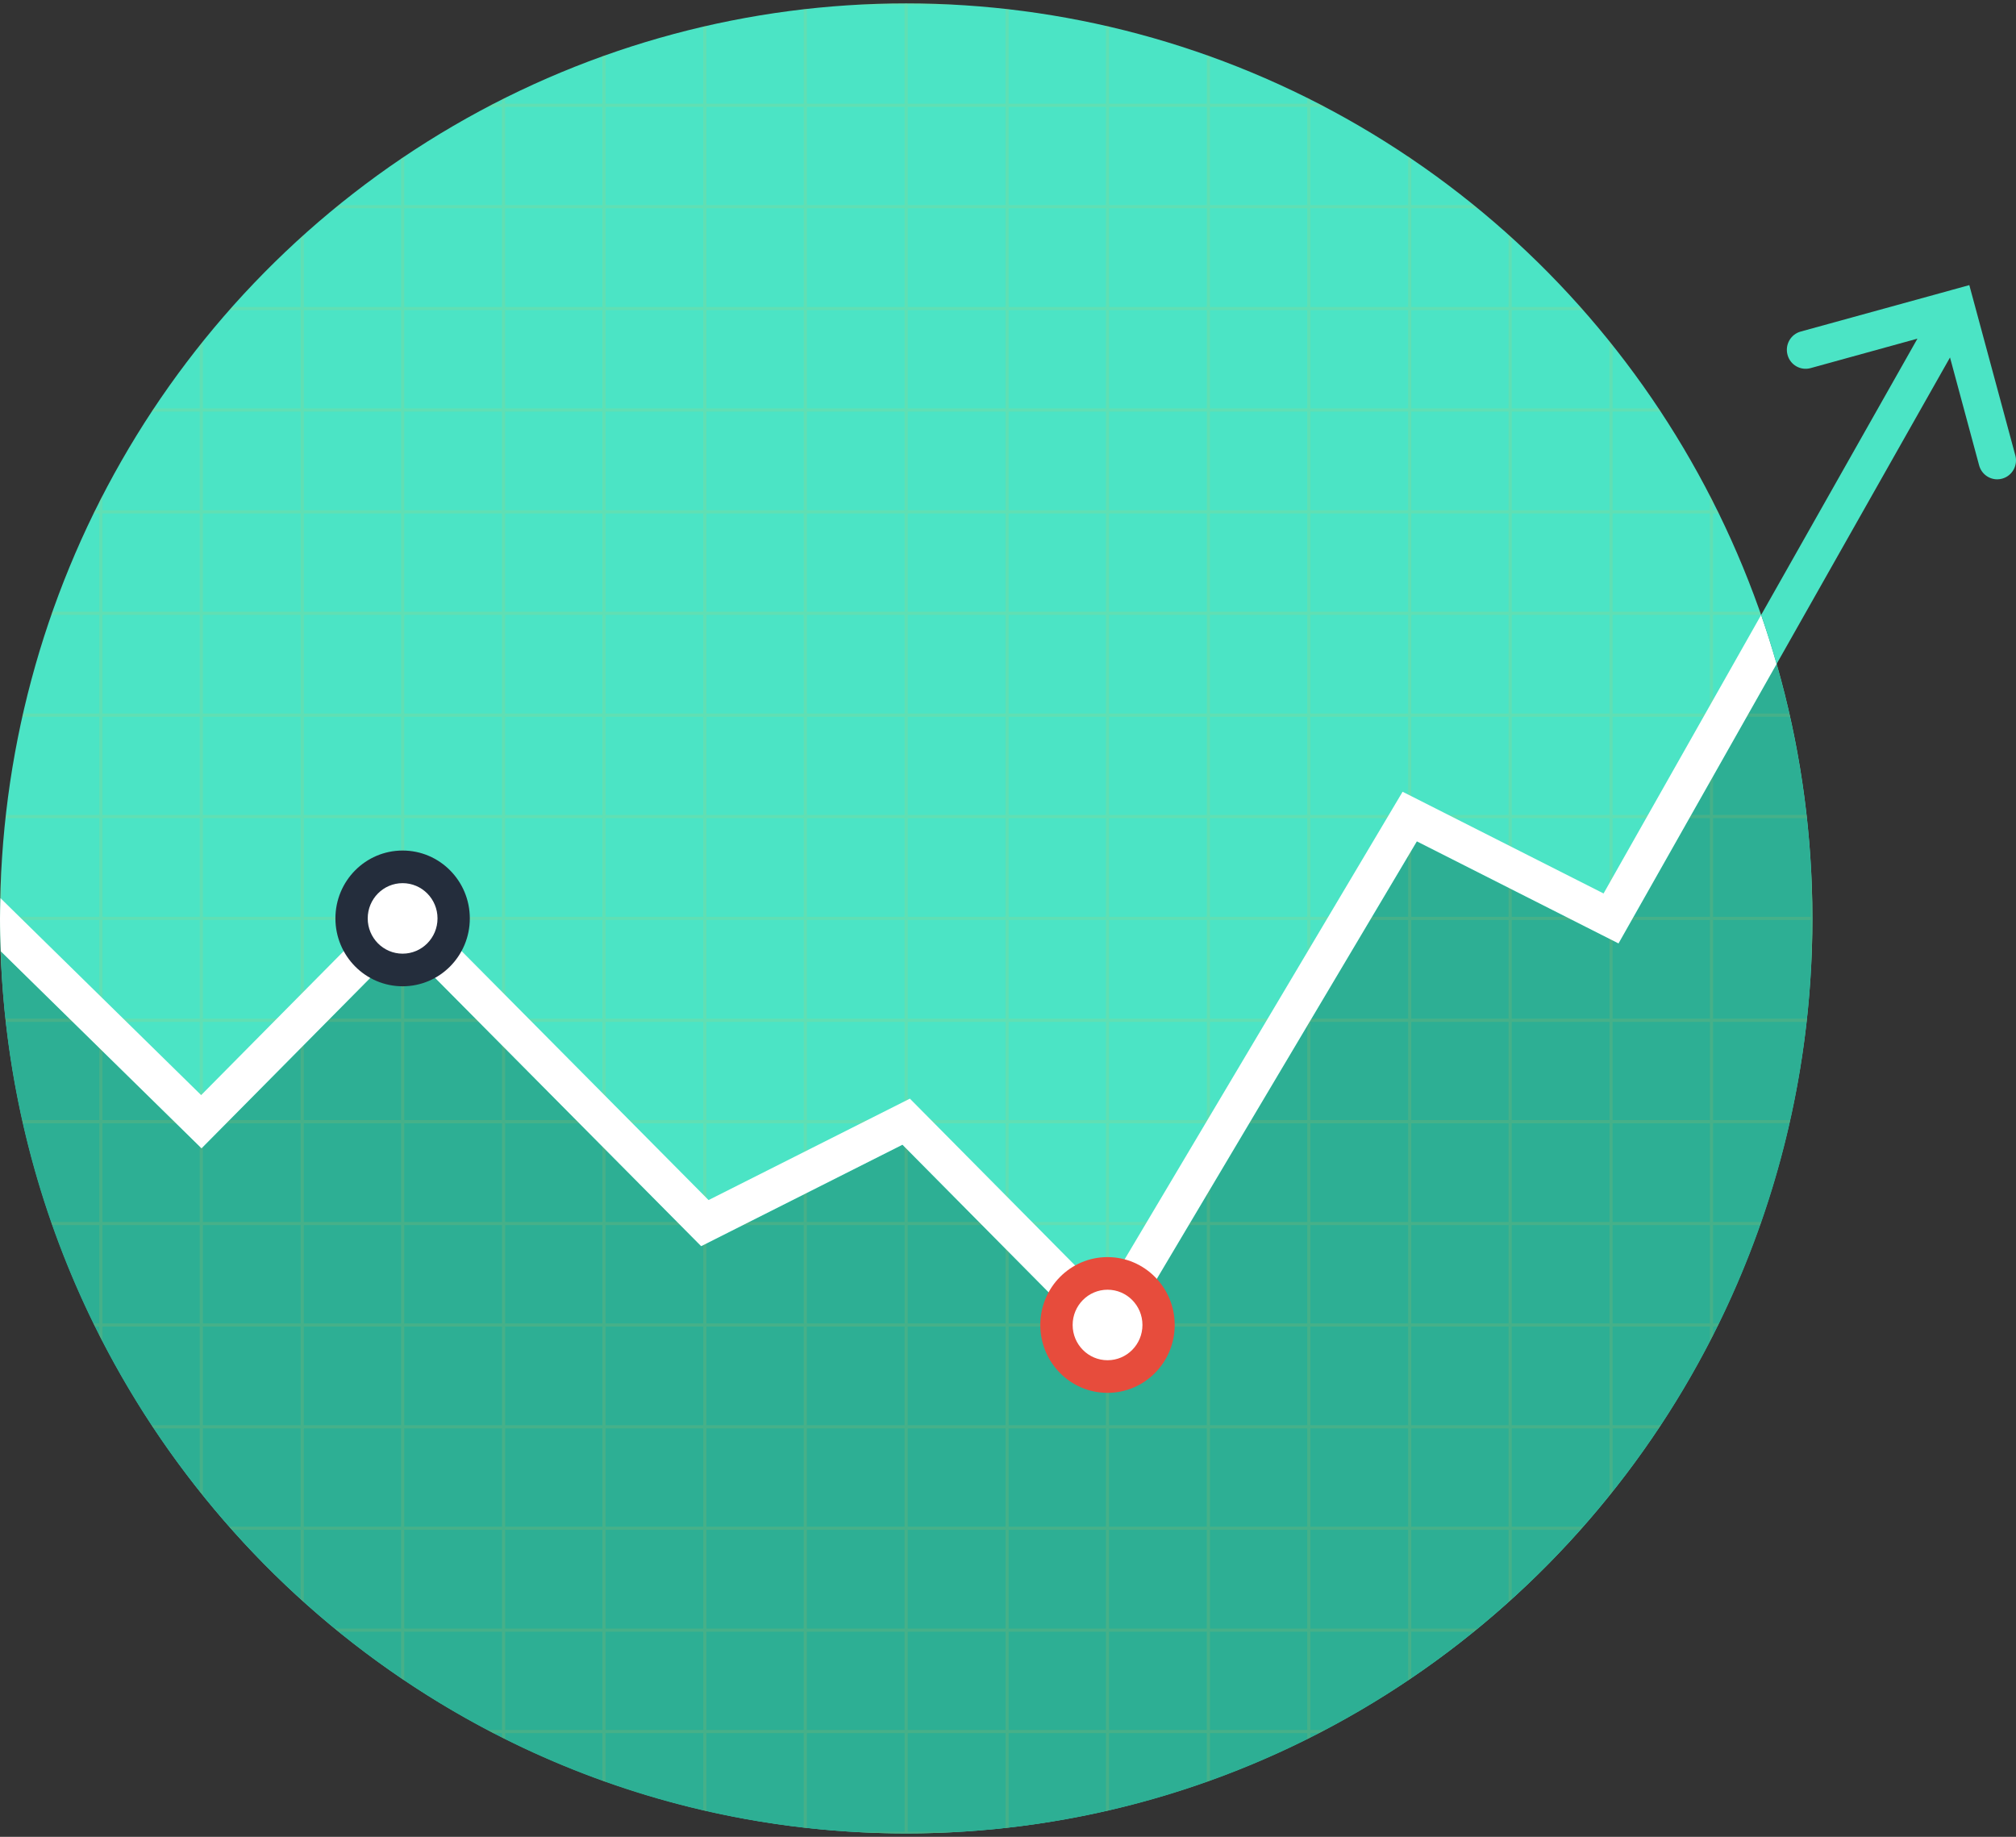 <?xml version="1.0" encoding="UTF-8"?>
<svg width="45px" height="41px" viewBox="0 0 45 41" version="1.1" xmlns="http://www.w3.org/2000/svg" xmlns:xlink="http://www.w3.org/1999/xlink">
    <rect x="0" y="0" width="45" height="41" fill="#333333" stroke="none"/>
    <!-- Generator: Sketch 42 (36781) - http://www.bohemiancoding.com/sketch -->
    <title>line-chart (1)</title>
    <desc>Created with Sketch.</desc>
    <defs></defs>
    <g id="Page-1" stroke="none" stroke-width="1" fill="none" fill-rule="evenodd">
        <g id="experiment-edit" transform="translate(-146, -12)" fill-rule="nonzero">
            <g id="line-chart-(1)" transform="translate(146, 12)">
                <g id="Layer_1">
                    <ellipse id="Oval" fill="#4BE4C5" cx="20.228" cy="20.5" rx="20.227" ry="20.424"></ellipse>
                    <path d="M39.656,14.82 L36.128,21.057 L31.626,18.78 L24.804,30.256 L20.145,25.551 L15.651,27.815 L8.988,21.097 L4.499,25.631 L0.019,21.234 C0.01,20.99 0,20.746 0,20.5 C0,31.779 9.056,40.924 20.227,40.924 C31.399,40.924 40.455,31.779 40.455,20.5 C40.454,18.528 40.172,16.624 39.656,14.82 Z" id="Shape" fill="#2DAF94"></path>
                    <path d="M0.035,21.687 L0.035,20.535 L2.217,20.535 L2.217,22.738 L0.122,22.738 C0.124,22.762 0.127,22.785 0.13,22.809 L2.217,22.809 L2.217,25.002 L0.494,25.002 C0.5,25.026 0.504,25.049 0.51,25.073 L2.217,25.073 L2.217,27.276 L1.142,27.276 C1.15,27.3 1.158,27.323 1.166,27.346 L2.217,27.346 L2.217,29.54 L2.086,29.54 C2.098,29.563 2.109,29.587 2.121,29.61 L2.217,29.61 L2.217,29.806 C2.24,29.851 2.264,29.895 2.287,29.94 L2.287,29.61 L4.459,29.61 L4.459,31.813 L3.386,31.813 C3.401,31.837 3.416,31.86 3.432,31.884 L4.459,31.884 L4.459,33.291 C4.482,33.32 4.505,33.349 4.529,33.378 L4.529,31.884 L6.711,31.884 L6.711,34.077 L5.118,34.077 C5.139,34.101 5.16,34.124 5.18,34.147 L6.711,34.147 L6.711,35.693 C6.734,35.714 6.758,35.735 6.781,35.756 L6.781,34.147 L8.953,34.147 L8.953,36.351 L7.473,36.351 C7.502,36.375 7.531,36.398 7.56,36.421 L8.953,36.421 L8.953,37.459 C8.976,37.474 9,37.489 9.023,37.505 L9.023,36.421 L11.205,36.421 L11.205,38.615 L10.879,38.615 C10.923,38.638 10.967,38.662 11.011,38.685 L11.205,38.685 L11.205,38.782 C11.228,38.794 11.251,38.806 11.275,38.817 L11.275,38.685 L13.447,38.685 L13.447,39.746 C13.47,39.755 13.494,39.763 13.517,39.771 L13.517,38.685 L15.699,38.685 L15.699,40.409 C15.722,40.414 15.745,40.419 15.768,40.424 L15.768,38.685 L17.941,38.685 L17.941,40.793 C17.964,40.796 17.987,40.798 18.011,40.801 L18.011,38.685 L20.193,38.685 L20.193,40.888 L19.052,40.888 C19.441,40.911 19.833,40.923 20.227,40.923 C20.622,40.923 21.014,40.911 21.403,40.888 L20.262,40.888 L20.262,38.685 L22.445,38.685 L22.445,40.801 C22.468,40.798 22.491,40.796 22.514,40.793 L22.514,38.685 L24.686,38.685 L24.686,40.425 C24.71,40.419 24.733,40.415 24.756,40.409 L24.756,38.685 L26.938,38.685 L26.938,39.771 C26.961,39.763 26.985,39.755 27.008,39.746 L27.008,38.685 L29.18,38.685 L29.18,38.818 C29.203,38.806 29.226,38.794 29.25,38.783 L29.25,38.685 L29.444,38.685 C29.488,38.662 29.532,38.638 29.576,38.615 L29.25,38.615 L29.25,36.421 L31.432,36.421 L31.432,37.505 C31.455,37.49 31.479,37.475 31.502,37.459 L31.502,36.421 L32.895,36.421 C32.924,36.398 32.953,36.375 32.982,36.351 L31.502,36.351 L31.502,34.148 L33.674,34.148 L33.674,35.756 C33.697,35.735 33.721,35.714 33.744,35.693 L33.744,34.148 L35.275,34.148 C35.296,34.124 35.316,34.101 35.337,34.077 L33.744,34.077 L33.744,31.884 L35.926,31.884 L35.926,33.379 C35.949,33.35 35.972,33.32 35.996,33.291 L35.996,31.884 L37.023,31.884 C37.039,31.86 37.054,31.837 37.069,31.813 L35.995,31.813 L35.995,29.61 L38.167,29.61 L38.167,29.939 C38.19,29.895 38.214,29.851 38.237,29.806 L38.237,29.61 L38.334,29.61 C38.345,29.587 38.357,29.563 38.368,29.54 L38.237,29.54 L38.237,27.346 L39.288,27.346 C39.296,27.323 39.305,27.299 39.313,27.276 L38.237,27.276 L38.237,25.072 L39.945,25.072 C39.95,25.049 39.955,25.026 39.96,25.002 L38.237,25.002 L38.237,22.809 L40.325,22.809 C40.327,22.785 40.33,22.762 40.333,22.738 L38.237,22.738 L38.237,20.535 L40.419,20.535 L40.419,21.687 C40.442,21.294 40.454,20.898 40.454,20.5 C40.454,20.101 40.442,19.706 40.419,19.313 L40.419,20.465 L38.237,20.465 L38.237,18.261 L40.333,18.261 C40.33,18.238 40.327,18.214 40.325,18.191 L38.237,18.191 L38.237,15.998 L39.96,15.998 C39.955,15.974 39.95,15.951 39.945,15.927 L38.237,15.927 L38.237,13.724 L39.313,13.724 C39.305,13.7 39.296,13.677 39.288,13.653 L38.237,13.653 L38.237,11.46 L38.368,11.46 C38.357,11.436 38.345,11.413 38.334,11.389 L38.237,11.389 L38.237,11.194 C38.214,11.149 38.19,11.105 38.167,11.06 L38.167,11.389 L35.995,11.389 L35.995,9.186 L37.069,9.186 C37.053,9.163 37.038,9.139 37.023,9.116 L35.995,9.116 L35.995,7.709 C35.972,7.679 35.949,7.65 35.925,7.621 L35.925,9.116 L33.743,9.116 L33.743,6.923 L35.336,6.923 C35.316,6.899 35.295,6.876 35.274,6.852 L33.743,6.852 L33.743,5.307 C33.72,5.286 33.697,5.265 33.674,5.244 L33.674,6.852 L31.501,6.852 L31.501,4.649 L32.981,4.649 C32.953,4.625 32.924,4.602 32.895,4.578 L31.501,4.578 L31.501,3.541 C31.478,3.525 31.455,3.51 31.432,3.495 L31.432,4.579 L29.249,4.579 L29.249,2.385 L29.575,2.385 C29.531,2.362 29.488,2.338 29.443,2.315 L29.249,2.315 L29.249,2.217 C29.226,2.205 29.203,2.194 29.18,2.182 L29.18,2.315 L27.008,2.315 L27.008,1.254 C26.984,1.245 26.961,1.237 26.938,1.229 L26.938,2.315 L24.756,2.315 L24.756,0.591 C24.733,0.585 24.709,0.58 24.686,0.575 L24.686,2.315 L22.514,2.315 L22.514,0.207 C22.491,0.204 22.468,0.201 22.444,0.199 L22.444,2.315 L20.262,2.315 L20.262,0.111 L21.403,0.111 C21.014,0.089 20.622,0.076 20.227,0.076 C19.832,0.076 19.441,0.089 19.051,0.111 L20.192,0.111 L20.192,2.315 L18.01,2.315 L18.01,0.199 C17.987,0.201 17.964,0.204 17.94,0.207 L17.94,2.315 L15.768,2.315 L15.768,0.575 C15.745,0.581 15.721,0.585 15.698,0.591 L15.698,2.315 L13.517,2.315 L13.517,1.229 C13.493,1.237 13.47,1.245 13.447,1.254 L13.447,2.315 L11.274,2.315 L11.274,2.182 C11.251,2.194 11.228,2.206 11.204,2.217 L11.204,2.315 L11.011,2.315 C10.967,2.338 10.923,2.362 10.879,2.385 L11.204,2.385 L11.204,4.578 L9.023,4.578 L9.023,3.495 C8.999,3.51 8.976,3.526 8.953,3.541 L8.953,4.579 L7.56,4.579 C7.531,4.602 7.502,4.625 7.473,4.649 L8.953,4.649 L8.953,6.852 L6.781,6.852 L6.781,5.244 C6.757,5.265 6.734,5.286 6.711,5.307 L6.711,6.852 L5.18,6.852 C5.159,6.876 5.139,6.899 5.118,6.923 L6.711,6.923 L6.711,9.116 L4.529,9.116 L4.529,7.622 C4.505,7.651 4.482,7.68 4.459,7.709 L4.459,9.116 L3.432,9.116 C3.416,9.14 3.401,9.163 3.386,9.187 L4.459,9.187 L4.459,11.39 L2.287,11.39 L2.287,11.06 C2.264,11.105 2.24,11.149 2.217,11.194 L2.217,11.39 L2.121,11.39 C2.109,11.413 2.098,11.437 2.086,11.46 L2.217,11.46 L2.217,13.653 L1.166,13.653 C1.158,13.677 1.15,13.7 1.142,13.724 L2.217,13.724 L2.217,15.927 L0.51,15.927 C0.504,15.951 0.5,15.974 0.494,15.998 L2.217,15.998 L2.217,18.191 L0.13,18.191 C0.127,18.215 0.124,18.238 0.122,18.262 L2.217,18.262 L2.217,20.465 L0.035,20.465 L0.035,19.313 C0.013,19.706 0,20.101 0,20.5 C0,20.899 0.013,21.294 0.035,21.687 Z M2.287,20.535 L4.459,20.535 L4.459,22.738 L2.287,22.738 L2.287,20.535 Z M9.023,25.073 L11.205,25.073 L11.205,27.276 L9.023,27.276 L9.023,25.073 L9.023,25.073 Z M8.953,27.276 L6.781,27.276 L6.781,25.073 L8.953,25.073 L8.953,27.276 L8.953,27.276 Z M20.193,22.809 L20.193,25.002 L18.011,25.002 L18.011,22.809 L20.193,22.809 Z M18.01,22.738 L18.01,20.535 L20.192,20.535 L20.192,22.738 L18.01,22.738 Z M20.262,22.809 L22.445,22.809 L22.445,25.002 L20.262,25.002 L20.262,22.809 Z M20.262,22.738 L20.262,20.535 L22.445,20.535 L22.445,22.738 L20.262,22.738 Z M22.514,20.535 L24.686,20.535 L24.686,22.738 L22.514,22.738 L22.514,20.535 Z M22.514,20.465 L22.514,18.262 L24.686,18.262 L24.686,20.465 L22.514,20.465 Z M22.445,20.465 L20.262,20.465 L20.262,18.262 L22.445,18.262 L22.445,20.465 Z M20.262,18.191 L20.262,15.998 L22.445,15.998 L22.445,18.191 L20.262,18.191 Z M20.193,18.191 L18.011,18.191 L18.011,15.998 L20.193,15.998 L20.193,18.191 L20.193,18.191 Z M20.193,18.261 L20.193,20.465 L18.011,20.465 L18.011,18.261 L20.193,18.261 Z M17.941,20.465 L15.768,20.465 L15.768,18.262 L17.941,18.262 L17.941,20.465 Z M17.941,20.535 L17.941,22.738 L15.768,22.738 L15.768,20.535 L17.941,20.535 Z M15.698,22.738 L13.517,22.738 L13.517,20.535 L15.698,20.535 L15.698,22.738 Z M15.698,22.809 L15.698,25.002 L13.517,25.002 L13.517,22.809 L15.698,22.809 Z M15.768,22.809 L17.941,22.809 L17.941,25.002 L15.768,25.002 L15.768,22.809 Z M17.941,25.073 L17.941,27.276 L15.768,27.276 L15.768,25.073 L17.941,25.073 Z M18.01,25.073 L20.192,25.073 L20.192,27.276 L18.01,27.276 L18.01,25.073 Z M20.193,27.346 L20.193,29.54 L18.011,29.54 L18.011,27.346 L20.193,27.346 Z M20.262,27.346 L22.445,27.346 L22.445,29.54 L20.262,29.54 L20.262,27.346 Z M20.262,27.276 L20.262,25.073 L22.445,25.073 L22.445,27.276 L20.262,27.276 Z M22.514,25.073 L24.686,25.073 L24.686,27.276 L22.514,27.276 L22.514,25.073 Z M22.514,25.002 L22.514,22.809 L24.686,22.809 L24.686,25.002 L22.514,25.002 Z M24.756,22.809 L26.938,22.809 L26.938,25.002 L24.756,25.002 L24.756,22.809 Z M24.756,22.738 L24.756,20.535 L26.938,20.535 L26.938,22.738 L24.756,22.738 Z M27.008,20.535 L29.18,20.535 L29.18,22.738 L27.008,22.738 L27.008,20.535 Z M27.008,20.465 L27.008,18.262 L29.18,18.262 L29.18,20.465 L27.008,20.465 Z M26.938,20.465 L24.756,20.465 L24.756,18.262 L26.938,18.262 L26.938,20.465 Z M24.756,18.191 L24.756,15.998 L26.938,15.998 L26.938,18.191 L24.756,18.191 Z M24.686,18.191 L22.514,18.191 L22.514,15.998 L24.686,15.998 L24.686,18.191 Z M22.514,15.927 L22.514,13.724 L24.686,13.724 L24.686,15.927 L22.514,15.927 Z M22.445,15.927 L20.262,15.927 L20.262,13.724 L22.445,13.724 L22.445,15.927 Z M20.262,13.653 L20.262,11.46 L22.445,11.46 L22.445,13.653 L20.262,13.653 Z M20.193,13.653 L18.011,13.653 L18.011,11.46 L20.193,11.46 L20.193,13.653 L20.193,13.653 Z M20.193,13.724 L20.193,15.927 L18.011,15.927 L18.011,13.724 L20.193,13.724 Z M17.941,15.927 L15.768,15.927 L15.768,13.724 L17.941,13.724 L17.941,15.927 Z M17.941,15.998 L17.941,18.191 L15.768,18.191 L15.768,15.998 L17.941,15.998 Z M15.698,18.191 L13.517,18.191 L13.517,15.998 L15.698,15.998 L15.698,18.191 Z M15.698,18.261 L15.698,20.465 L13.517,20.465 L13.517,18.261 L15.698,18.261 Z M13.447,20.465 L11.275,20.465 L11.275,18.262 L13.447,18.262 L13.447,20.465 Z M13.447,20.535 L13.447,22.738 L11.275,22.738 L11.275,20.535 L13.447,20.535 Z M13.447,22.809 L13.447,25.002 L11.275,25.002 L11.275,22.809 L13.447,22.809 Z M13.447,25.073 L13.447,27.276 L11.275,27.276 L11.275,25.073 L13.447,25.073 Z M13.517,25.073 L15.698,25.073 L15.698,27.276 L13.517,27.276 L13.517,25.073 Z M15.698,27.346 L15.698,29.54 L13.517,29.54 L13.517,27.346 L15.698,27.346 Z M15.768,27.346 L17.941,27.346 L17.941,29.54 L15.768,29.54 L15.768,27.346 Z M17.941,29.61 L17.941,31.813 L15.768,31.813 L15.768,29.61 L17.941,29.61 Z M18.01,29.61 L20.192,29.61 L20.192,31.813 L18.01,31.813 L18.01,29.61 Z M20.262,29.61 L22.445,29.61 L22.445,31.813 L20.262,31.813 L20.262,29.61 Z M22.514,29.61 L24.686,29.61 L24.686,31.813 L22.514,31.813 L22.514,29.61 Z M22.514,29.54 L22.514,27.346 L24.686,27.346 L24.686,29.54 L22.514,29.54 Z M24.756,27.346 L26.938,27.346 L26.938,29.54 L24.756,29.54 L24.756,27.346 Z M24.756,27.276 L24.756,25.073 L26.938,25.073 L26.938,27.276 L24.756,27.276 Z M27.008,25.073 L29.18,25.073 L29.18,27.276 L27.008,27.276 L27.008,25.073 Z M27.008,25.002 L27.008,22.809 L29.18,22.809 L29.18,25.002 L27.008,25.002 Z M29.25,22.809 L31.432,22.809 L31.432,25.002 L29.25,25.002 L29.25,22.809 Z M29.25,22.738 L29.25,20.535 L31.432,20.535 L31.432,22.738 L29.25,22.738 Z M29.25,20.465 L29.25,18.262 L31.432,18.262 L31.432,20.465 L29.25,20.465 Z M29.25,18.191 L29.25,15.998 L31.432,15.998 L31.432,18.191 L29.25,18.191 Z M29.18,18.191 L27.008,18.191 L27.008,15.998 L29.18,15.998 L29.18,18.191 Z M27.008,15.927 L27.008,13.724 L29.18,13.724 L29.18,15.927 L27.008,15.927 Z M26.938,15.927 L24.756,15.927 L24.756,13.724 L26.938,13.724 L26.938,15.927 Z M24.756,13.653 L24.756,11.46 L26.938,11.46 L26.938,13.653 L24.756,13.653 Z M24.686,13.653 L22.514,13.653 L22.514,11.46 L24.686,11.46 L24.686,13.653 Z M22.514,11.389 L22.514,9.187 L24.686,9.187 L24.686,11.389 L22.514,11.389 Z M22.445,11.389 L20.262,11.389 L20.262,9.187 L22.445,9.187 L22.445,11.389 Z M20.193,11.389 L18.011,11.389 L18.011,9.187 L20.193,9.187 L20.193,11.389 L20.193,11.389 Z M17.941,11.389 L15.768,11.389 L15.768,9.187 L17.941,9.187 L17.941,11.389 Z M17.941,11.46 L17.941,13.653 L15.768,13.653 L15.768,11.46 L17.941,11.46 Z M15.698,13.653 L13.517,13.653 L13.517,11.46 L15.698,11.46 L15.698,13.653 Z M15.698,13.724 L15.698,15.927 L13.517,15.927 L13.517,13.724 L15.698,13.724 Z M13.447,15.927 L11.275,15.927 L11.275,13.724 L13.447,13.724 L13.447,15.927 Z M13.447,15.998 L13.447,18.191 L11.275,18.191 L11.275,15.998 L13.447,15.998 Z M11.205,18.191 L9.023,18.191 L9.023,15.998 L11.205,15.998 L11.205,18.191 L11.205,18.191 Z M11.205,18.261 L11.205,20.465 L9.023,20.465 L9.023,18.261 L11.205,18.261 Z M11.205,20.535 L11.205,22.738 L9.023,22.738 L9.023,20.535 L11.205,20.535 Z M11.205,22.809 L11.205,25.002 L9.023,25.002 L9.023,22.809 L11.205,22.809 Z M11.205,27.346 L11.205,29.54 L9.023,29.54 L9.023,27.346 L11.205,27.346 Z M11.275,27.346 L13.447,27.346 L13.447,29.54 L11.275,29.54 L11.275,27.346 Z M13.447,29.61 L13.447,31.813 L11.275,31.813 L11.275,29.61 L13.447,29.61 Z M13.517,29.61 L15.698,29.61 L15.698,31.813 L13.517,31.813 L13.517,29.61 Z M15.698,31.884 L15.698,34.077 L13.517,34.077 L13.517,31.884 L15.698,31.884 Z M15.768,31.884 L17.941,31.884 L17.941,34.077 L15.768,34.077 L15.768,31.884 Z M18.01,31.884 L20.192,31.884 L20.192,34.077 L18.01,34.077 L18.01,31.884 Z M20.262,31.884 L22.445,31.884 L22.445,34.077 L20.262,34.077 L20.262,31.884 Z M22.514,31.884 L24.686,31.884 L24.686,34.077 L22.514,34.077 L22.514,31.884 Z M24.756,31.884 L26.938,31.884 L26.938,34.077 L24.756,34.077 L24.756,31.884 Z M24.756,31.813 L24.756,29.61 L26.938,29.61 L26.938,31.813 L24.756,31.813 Z M27.008,29.61 L29.18,29.61 L29.18,31.813 L27.008,31.813 L27.008,29.61 Z M27.008,29.54 L27.008,27.346 L29.18,27.346 L29.18,29.54 L27.008,29.54 Z M29.25,27.346 L31.432,27.346 L31.432,29.54 L29.25,29.54 L29.25,27.346 Z M29.25,27.276 L29.25,25.073 L31.432,25.073 L31.432,27.276 L29.25,27.276 Z M31.502,25.073 L33.674,25.073 L33.674,27.276 L31.502,27.276 L31.502,25.073 Z M31.502,25.002 L31.502,22.809 L33.674,22.809 L33.674,25.002 L31.502,25.002 Z M31.502,22.738 L31.502,20.535 L33.674,20.535 L33.674,22.738 L31.502,22.738 Z M31.502,20.465 L31.502,18.262 L33.674,18.262 L33.674,20.465 L31.502,20.465 Z M31.502,18.191 L31.502,15.998 L33.674,15.998 L33.674,18.191 L31.502,18.191 Z M31.502,15.927 L31.502,13.724 L33.674,13.724 L33.674,15.927 L31.502,15.927 Z M31.432,15.927 L29.25,15.927 L29.25,13.724 L31.432,13.724 L31.432,15.927 L31.432,15.927 Z M29.25,13.653 L29.25,11.46 L31.432,11.46 L31.432,13.653 L29.25,13.653 Z M29.18,13.653 L27.008,13.653 L27.008,11.46 L29.18,11.46 L29.18,13.653 Z M27.008,11.389 L27.008,9.187 L29.18,9.187 L29.18,11.389 L27.008,11.389 Z M26.938,11.389 L24.756,11.389 L24.756,9.187 L26.938,9.187 L26.938,11.389 Z M24.756,9.116 L24.756,6.923 L26.938,6.923 L26.938,9.116 L24.756,9.116 Z M24.686,9.116 L22.514,9.116 L22.514,6.923 L24.686,6.923 L24.686,9.116 Z M22.445,9.116 L20.262,9.116 L20.262,6.923 L22.445,6.923 L22.445,9.116 Z M20.193,9.116 L18.011,9.116 L18.011,6.923 L20.193,6.923 L20.193,9.116 L20.193,9.116 Z M17.941,9.116 L15.768,9.116 L15.768,6.923 L17.941,6.923 L17.941,9.116 Z M15.698,9.116 L13.517,9.116 L13.517,6.923 L15.698,6.923 L15.698,9.116 Z M15.698,9.187 L15.698,11.389 L13.517,11.389 L13.517,9.187 L15.698,9.187 Z M13.447,11.389 L11.275,11.389 L11.275,9.187 L13.447,9.187 L13.447,11.389 Z M13.447,11.46 L13.447,13.653 L11.275,13.653 L11.275,11.46 L13.447,11.46 Z M11.205,13.653 L9.023,13.653 L9.023,11.46 L11.205,11.46 L11.205,13.653 L11.205,13.653 Z M11.205,13.724 L11.205,15.927 L9.023,15.927 L9.023,13.724 L11.205,13.724 Z M8.953,15.927 L6.781,15.927 L6.781,13.724 L8.953,13.724 L8.953,15.927 L8.953,15.927 Z M8.953,15.998 L8.953,18.191 L6.781,18.191 L6.781,15.998 L8.953,15.998 Z M8.953,18.261 L8.953,20.465 L6.781,20.465 L6.781,18.261 L8.953,18.261 Z M8.953,20.535 L8.953,22.738 L6.781,22.738 L6.781,20.535 L8.953,20.535 Z M8.953,22.809 L8.953,25.002 L6.781,25.002 L6.781,22.809 L8.953,22.809 Z M6.711,25.002 L4.529,25.002 L4.529,22.809 L6.711,22.809 L6.711,25.002 Z M6.711,25.073 L6.711,27.276 L4.529,27.276 L4.529,25.073 L6.711,25.073 Z M6.711,27.346 L6.711,29.54 L4.529,29.54 L4.529,27.346 L6.711,27.346 Z M6.781,27.346 L8.953,27.346 L8.953,29.54 L6.781,29.54 L6.781,27.346 Z M8.953,29.61 L8.953,31.813 L6.781,31.813 L6.781,29.61 L8.953,29.61 Z M9.023,29.61 L11.205,29.61 L11.205,31.813 L9.023,31.813 L9.023,29.61 L9.023,29.61 Z M11.205,31.884 L11.205,34.077 L9.023,34.077 L9.023,31.884 L11.205,31.884 Z M11.275,31.884 L13.447,31.884 L13.447,34.077 L11.275,34.077 L11.275,31.884 Z M13.447,34.147 L13.447,36.351 L11.275,36.351 L11.275,34.147 L13.447,34.147 Z M13.517,34.147 L15.698,34.147 L15.698,36.351 L13.517,36.351 L13.517,34.147 Z M15.768,34.147 L17.941,34.147 L17.941,36.351 L15.768,36.351 L15.768,34.147 Z M18.01,34.147 L20.192,34.147 L20.192,36.351 L18.01,36.351 L18.01,34.147 Z M20.262,34.147 L22.445,34.147 L22.445,36.351 L20.262,36.351 L20.262,34.147 Z M22.514,34.147 L24.686,34.147 L24.686,36.351 L22.514,36.351 L22.514,34.147 Z M24.756,34.147 L26.938,34.147 L26.938,36.351 L24.756,36.351 L24.756,34.147 Z M27.008,34.147 L29.18,34.147 L29.18,36.351 L27.008,36.351 L27.008,34.147 Z M27.008,34.077 L27.008,31.884 L29.18,31.884 L29.18,34.077 L27.008,34.077 Z M29.25,31.884 L31.432,31.884 L31.432,34.077 L29.25,34.077 L29.25,31.884 Z M29.25,31.813 L29.25,29.61 L31.432,29.61 L31.432,31.813 L29.25,31.813 Z M31.502,29.61 L33.674,29.61 L33.674,31.813 L31.502,31.813 L31.502,29.61 Z M31.502,29.54 L31.502,27.346 L33.674,27.346 L33.674,29.54 L31.502,29.54 Z M33.744,27.346 L35.926,27.346 L35.926,29.54 L33.744,29.54 L33.744,27.346 Z M33.744,27.276 L33.744,25.073 L35.926,25.073 L35.926,27.276 L33.744,27.276 Z M33.744,25.002 L33.744,22.809 L35.926,22.809 L35.926,25.002 L33.744,25.002 Z M33.744,22.738 L33.744,20.535 L35.926,20.535 L35.926,22.738 L33.744,22.738 Z M33.744,20.465 L33.744,18.262 L35.926,18.262 L35.926,20.465 L33.744,20.465 Z M33.744,18.191 L33.744,15.998 L35.926,15.998 L35.926,18.191 L33.744,18.191 Z M33.744,15.927 L33.744,13.724 L35.926,13.724 L35.926,15.927 L33.744,15.927 Z M33.744,13.653 L33.744,11.46 L35.926,11.46 L35.926,13.653 L33.744,13.653 Z M33.674,13.653 L31.502,13.653 L31.502,11.46 L33.674,11.46 L33.674,13.653 Z M31.502,11.389 L31.502,9.187 L33.674,9.187 L33.674,11.389 L31.502,11.389 Z M31.432,11.389 L29.25,11.389 L29.25,9.187 L31.432,9.187 L31.432,11.389 L31.432,11.389 Z M29.25,9.116 L29.25,6.923 L31.432,6.923 L31.432,9.116 L29.25,9.116 Z M29.18,9.116 L27.008,9.116 L27.008,6.923 L29.18,6.923 L29.18,9.116 Z M27.008,6.852 L27.008,4.649 L29.18,4.649 L29.18,6.852 L27.008,6.852 L27.008,6.852 Z M26.938,6.852 L24.756,6.852 L24.756,4.649 L26.938,4.649 L26.938,6.852 Z M24.686,6.852 L22.514,6.852 L22.514,4.649 L24.686,4.649 L24.686,6.852 Z M22.445,6.852 L20.262,6.852 L20.262,4.649 L22.445,4.649 L22.445,6.852 Z M20.193,6.852 L18.011,6.852 L18.011,4.649 L20.193,4.649 L20.193,6.852 L20.193,6.852 Z M17.941,6.852 L15.768,6.852 L15.768,4.649 L17.941,4.649 L17.941,6.852 Z M15.698,6.852 L13.517,6.852 L13.517,4.649 L15.698,4.649 L15.698,6.852 Z M13.447,6.852 L11.275,6.852 L11.275,4.649 L13.447,4.649 L13.447,6.852 Z M13.447,6.923 L13.447,9.116 L11.275,9.116 L11.275,6.923 L13.447,6.923 Z M11.205,9.116 L9.023,9.116 L9.023,6.923 L11.205,6.923 L11.205,9.116 L11.205,9.116 Z M11.205,9.187 L11.205,11.389 L9.023,11.389 L9.023,9.187 L11.205,9.187 Z M8.953,11.389 L6.781,11.389 L6.781,9.187 L8.953,9.187 L8.953,11.389 L8.953,11.389 Z M8.953,11.46 L8.953,13.653 L6.781,13.653 L6.781,11.46 L8.953,11.46 Z M6.711,13.653 L4.529,13.653 L4.529,11.46 L6.711,11.46 C6.711,11.46 6.711,13.653 6.711,13.653 Z M6.711,13.724 L6.711,15.927 L4.529,15.927 L4.529,13.724 L6.711,13.724 Z M6.711,15.998 L6.711,18.191 L4.529,18.191 L4.529,15.998 L6.711,15.998 Z M6.711,18.261 L6.711,20.465 L4.529,20.465 L4.529,18.261 L6.711,18.261 Z M6.711,20.535 L6.711,22.738 L4.529,22.738 L4.529,20.535 L6.711,20.535 Z M2.287,22.809 L4.459,22.809 L4.459,25.002 L2.287,25.002 L2.287,22.809 Z M2.287,25.073 L4.459,25.073 L4.459,27.276 L2.287,27.276 L2.287,25.073 Z M2.287,29.54 L2.287,27.346 L4.459,27.346 L4.459,29.54 L2.287,29.54 Z M4.529,31.813 L4.529,29.61 L6.711,29.61 L6.711,31.813 L4.529,31.813 Z M6.781,34.077 L6.781,31.884 L8.953,31.884 L8.953,34.077 L6.781,34.077 Z M9.023,36.351 L9.023,34.147 L11.205,34.147 L11.205,36.351 L9.023,36.351 Z M11.275,38.615 L11.275,36.421 L13.447,36.421 L13.447,38.615 L11.275,38.615 Z M13.517,38.615 L13.517,36.421 L15.698,36.421 L15.698,38.615 L13.517,38.615 Z M15.768,38.615 L15.768,36.421 L17.941,36.421 L17.941,38.615 L15.768,38.615 Z M18.01,38.615 L18.01,36.421 L20.192,36.421 L20.192,38.615 L18.01,38.615 Z M20.262,38.615 L20.262,36.421 L22.445,36.421 L22.445,38.615 L20.262,38.615 Z M22.514,38.615 L22.514,36.421 L24.686,36.421 L24.686,38.615 L22.514,38.615 Z M24.756,38.615 L24.756,36.421 L26.938,36.421 L26.938,38.615 L24.756,38.615 Z M29.18,38.615 L27.008,38.615 L27.008,36.421 L29.18,36.421 L29.18,38.615 Z M31.432,36.351 L29.25,36.351 L29.25,34.147 L31.432,34.147 L31.432,36.351 L31.432,36.351 Z M33.674,34.077 L31.502,34.077 L31.502,31.884 L33.674,31.884 L33.674,34.077 Z M35.926,31.813 L33.744,31.813 L33.744,29.61 L35.926,29.61 L35.926,31.813 Z M38.168,29.54 L35.995,29.54 L35.995,27.346 L38.168,27.346 L38.168,29.54 Z M38.168,27.276 L35.995,27.276 L35.995,25.073 L38.168,25.073 L38.168,27.276 Z M38.168,25.002 L35.995,25.002 L35.995,22.809 L38.168,22.809 L38.168,25.002 Z M38.168,22.738 L35.995,22.738 L35.995,20.535 L38.168,20.535 L38.168,22.738 Z M38.168,20.465 L35.995,20.465 L35.995,18.262 L38.168,18.262 L38.168,20.465 Z M38.168,18.191 L35.995,18.191 L35.995,15.998 L38.168,15.998 L38.168,18.191 Z M38.168,15.927 L35.995,15.927 L35.995,13.724 L38.168,13.724 L38.168,15.927 Z M38.168,11.46 L38.168,13.653 L35.995,13.653 L35.995,11.46 L38.168,11.46 Z M35.926,9.187 L35.926,11.389 L33.744,11.389 L33.744,9.187 L35.926,9.187 Z M33.674,6.923 L33.674,9.116 L31.502,9.116 L31.502,6.923 L33.674,6.923 Z M31.432,4.649 L31.432,6.852 L29.25,6.852 L29.25,4.649 L31.432,4.649 Z M29.18,2.385 L29.18,4.578 L27.008,4.578 L27.008,2.385 L29.18,2.385 Z M26.938,2.385 L26.938,4.578 L24.756,4.578 L24.756,2.385 L26.938,2.385 Z M24.686,2.385 L24.686,4.578 L22.514,4.578 L22.514,2.385 L24.686,2.385 Z M22.445,2.385 L22.445,4.578 L20.262,4.578 L20.262,2.385 L22.445,2.385 Z M20.193,2.385 L20.193,4.578 L18.011,4.578 L18.011,2.385 L20.193,2.385 Z M17.941,2.385 L17.941,4.578 L15.768,4.578 L15.768,2.385 L17.941,2.385 Z M15.698,2.385 L15.698,4.578 L13.517,4.578 L13.517,2.385 L15.698,2.385 Z M11.275,2.385 L13.447,2.385 L13.447,4.578 L11.275,4.578 L11.275,2.385 Z M9.023,4.649 L11.205,4.649 L11.205,6.852 L9.023,6.852 L9.023,4.649 L9.023,4.649 Z M6.781,6.923 L8.953,6.923 L8.953,9.116 L6.781,9.116 L6.781,6.923 Z M4.529,9.187 L6.711,9.187 L6.711,11.389 L4.529,11.389 L4.529,9.187 Z M2.287,11.46 L4.459,11.46 L4.459,13.653 L2.287,13.653 L2.287,11.46 Z M2.287,13.724 L4.459,13.724 L4.459,15.927 L2.287,15.927 L2.287,13.724 Z M2.287,15.998 L4.459,15.998 L4.459,18.191 L2.287,18.191 L2.287,15.998 Z M2.287,18.261 L4.459,18.261 L4.459,20.465 L2.287,20.465 L2.287,18.261 Z" id="Shape" fill="#FFB733" opacity="0.12"></path>
                    <path d="M39.656,14.82 C39.55,14.451 39.436,14.087 39.311,13.727 L35.794,19.943 L31.308,17.673 L24.638,28.893 L20.31,24.523 L15.816,26.787 L8.987,19.902 L4.49,24.444 L0.011,20.048 C0.008,20.199 0,20.349 0,20.5 C0,20.746 0.01,20.99 0.018,21.234 L4.498,25.631 L8.988,21.097 L15.651,27.815 L20.144,25.551 L24.804,30.256 L31.626,18.779 L36.127,21.057 L39.656,14.82 Z" id="Shape" fill="#FFFFFF"></path>
                    <path d="M44.985,10.165 L43.958,6.364 L43.555,6.475 C43.554,6.475 43.554,6.476 43.553,6.476 L40.193,7.401 C39.97,7.463 39.839,7.695 39.9,7.92 C39.96,8.145 40.19,8.278 40.414,8.217 L42.8,7.559 L39.311,13.727 C39.436,14.087 39.55,14.452 39.656,14.821 L43.527,7.979 L44.177,10.388 C44.228,10.576 44.397,10.699 44.581,10.699 C44.617,10.699 44.655,10.694 44.691,10.684 C44.914,10.623 45.046,10.39 44.985,10.165 Z" id="Shape" fill="#4BE4C5"></path>
                    <ellipse id="Oval" fill="#E74C3C" cx="24.721" cy="29.575" rx="1.5" ry="1.515"></ellipse>
                    <ellipse id="Oval" fill="#FFFFFF" cx="24.722" cy="29.575" rx="0.779" ry="0.787"></ellipse>
                    <ellipse id="Oval" fill="#242D3C" cx="8.987" cy="20.5" rx="1.5" ry="1.515"></ellipse>
                    <ellipse id="Oval" fill="#FFFFFF" cx="8.987" cy="20.5" rx="0.779" ry="0.787"></ellipse>
                </g>
            </g>
        </g>
    </g>
</svg>